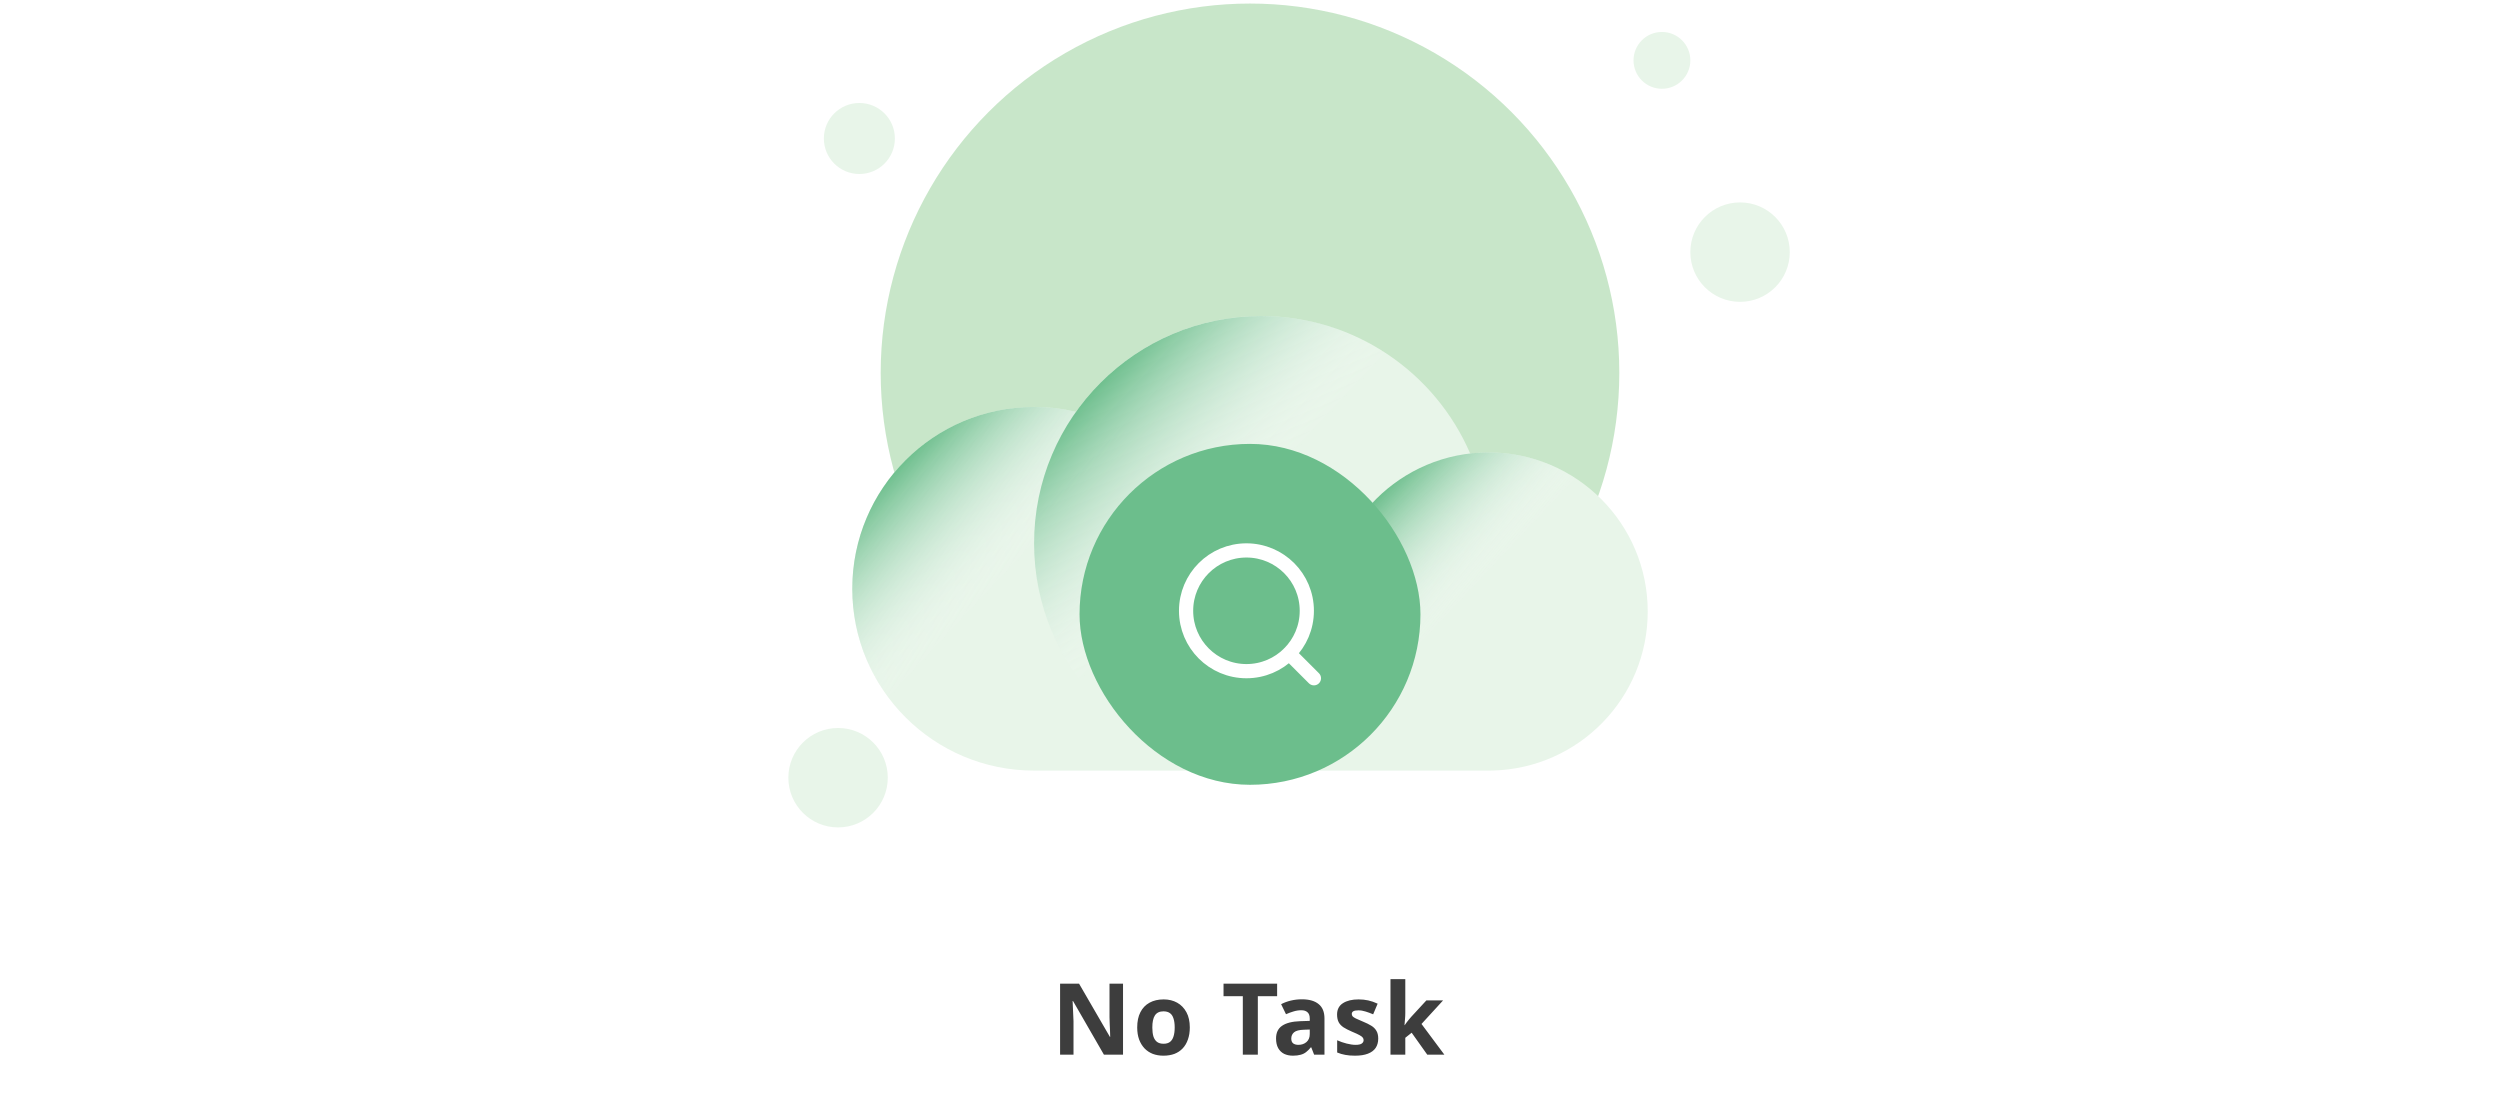 <svg width="352" height="155" viewBox="0 0 352 155" fill="none" xmlns="http://www.w3.org/2000/svg">
<circle cx="176" cy="52.5" r="52" fill="#C8E6C9"/>
<g filter="url(#filter0_dd_65_1764)">
<path d="M177.6 16.5C190.779 16.5 202.096 24.469 207 35.851C207.853 35.752 208.72 35.7 209.6 35.7C221.971 35.7 232 45.729 232 58.1C232 70.278 222.282 80.186 210.178 80.492L209.6 80.5H145.6C131.461 80.5 120 69.039 120 54.9C120 40.762 131.461 29.3 145.6 29.3C147.63 29.3 149.604 29.537 151.498 29.983C157.297 21.823 166.827 16.5 177.6 16.5Z" fill="#E8F5E9"/>
<ellipse cx="145.6" cy="54.9" rx="25.6" ry="25.6" fill="url(#paint0_linear_65_1764)"/>
<circle cx="177.6" cy="48.5" r="32" fill="url(#paint1_linear_65_1764)"/>
<ellipse cx="209.6" cy="58.1" rx="22.4" ry="22.4" fill="url(#paint2_linear_65_1764)"/>
</g>
<circle cx="121" cy="19.5" r="5" fill="#E8F5E9"/>
<circle cx="118" cy="109.5" r="7" fill="#E8F5E9"/>
<circle cx="245" cy="35.5" r="7" fill="#E8F5E9"/>
<circle cx="234" cy="8.5" r="4" fill="#E8F5E9"/>
<rect x="152" y="62.5" width="48" height="48" rx="24" fill="#6CBE8C"/>
<path d="M185 95.5L181.5 92M184 86C184 90.694 180.194 94.5 175.5 94.5C170.806 94.5 167 90.694 167 86C167 81.306 170.806 77.5 175.5 77.5C180.194 77.5 184 81.306 184 86Z" stroke="white" stroke-width="2" stroke-linecap="round" stroke-linejoin="round"/>
<path d="M158.122 148.5H155.434L151.08 140.94H151.024C151.043 141.257 151.057 141.575 151.066 141.892C151.085 142.209 151.099 142.527 151.108 142.844C151.127 143.161 151.141 143.479 151.15 143.796V148.5H149.26V138.504H151.934L156.274 145.994H156.316C156.307 145.686 156.297 145.378 156.288 145.07C156.279 144.762 156.265 144.459 156.246 144.16C156.237 143.852 156.227 143.544 156.218 143.236V138.504H158.122V148.5ZM167.525 144.664C167.525 145.299 167.436 145.863 167.259 146.358C167.091 146.853 166.843 147.273 166.517 147.618C166.199 147.954 165.812 148.211 165.355 148.388C164.897 148.556 164.379 148.64 163.801 148.64C163.269 148.64 162.774 148.556 162.317 148.388C161.869 148.211 161.481 147.954 161.155 147.618C160.828 147.273 160.571 146.853 160.385 146.358C160.207 145.863 160.119 145.299 160.119 144.664C160.119 143.815 160.268 143.101 160.567 142.522C160.865 141.934 161.295 141.486 161.855 141.178C162.415 140.87 163.077 140.716 163.843 140.716C164.561 140.716 165.196 140.87 165.747 141.178C166.297 141.486 166.731 141.934 167.049 142.522C167.366 143.101 167.525 143.815 167.525 144.664ZM162.247 144.664C162.247 145.168 162.298 145.593 162.401 145.938C162.513 146.274 162.685 146.531 162.919 146.708C163.152 146.876 163.455 146.96 163.829 146.96C164.202 146.96 164.501 146.876 164.725 146.708C164.958 146.531 165.126 146.274 165.229 145.938C165.341 145.593 165.397 145.168 165.397 144.664C165.397 144.16 165.341 143.74 165.229 143.404C165.126 143.068 164.958 142.816 164.725 142.648C164.491 142.48 164.188 142.396 163.815 142.396C163.264 142.396 162.863 142.587 162.611 142.97C162.368 143.343 162.247 143.908 162.247 144.664ZM177.103 148.5H174.989V140.268H172.273V138.504H179.819V140.268H177.103V148.5ZM183.308 140.702C184.334 140.702 185.118 140.926 185.66 141.374C186.21 141.813 186.486 142.489 186.486 143.404V148.5H185.03L184.624 147.464H184.568C184.353 147.735 184.129 147.959 183.896 148.136C183.672 148.313 183.41 148.439 183.112 148.514C182.822 148.598 182.463 148.64 182.034 148.64C181.586 148.64 181.18 148.556 180.816 148.388C180.461 148.211 180.181 147.945 179.976 147.59C179.77 147.226 179.668 146.769 179.668 146.218C179.668 145.406 179.952 144.809 180.522 144.426C181.091 144.034 181.945 143.819 183.084 143.782L184.414 143.74V143.404C184.414 143.003 184.306 142.709 184.092 142.522C183.886 142.335 183.597 142.242 183.224 142.242C182.85 142.242 182.486 142.298 182.132 142.41C181.777 142.513 181.422 142.643 181.068 142.802L180.382 141.388C180.792 141.173 181.245 141.005 181.74 140.884C182.244 140.763 182.766 140.702 183.308 140.702ZM183.602 144.986C182.93 145.005 182.463 145.126 182.202 145.35C181.94 145.574 181.81 145.868 181.81 146.232C181.81 146.549 181.903 146.778 182.09 146.918C182.276 147.049 182.519 147.114 182.818 147.114C183.266 147.114 183.644 146.983 183.952 146.722C184.26 146.451 184.414 146.073 184.414 145.588V144.958L183.602 144.986ZM194.055 146.232C194.055 146.745 193.934 147.184 193.691 147.548C193.448 147.903 193.084 148.173 192.599 148.36C192.114 148.547 191.512 148.64 190.793 148.64C190.261 148.64 189.804 148.603 189.421 148.528C189.038 148.463 188.656 148.351 188.273 148.192V146.47C188.684 146.657 189.127 146.811 189.603 146.932C190.079 147.053 190.499 147.114 190.863 147.114C191.274 147.114 191.563 147.053 191.731 146.932C191.908 146.811 191.997 146.652 191.997 146.456C191.997 146.325 191.96 146.209 191.885 146.106C191.82 146.003 191.67 145.887 191.437 145.756C191.204 145.625 190.84 145.457 190.345 145.252C189.869 145.047 189.477 144.846 189.169 144.65C188.861 144.445 188.632 144.202 188.483 143.922C188.334 143.633 188.259 143.273 188.259 142.844C188.259 142.135 188.534 141.603 189.085 141.248C189.636 140.893 190.368 140.716 191.283 140.716C191.759 140.716 192.212 140.763 192.641 140.856C193.07 140.949 193.514 141.103 193.971 141.318L193.341 142.816C192.968 142.657 192.613 142.527 192.277 142.424C191.941 142.312 191.6 142.256 191.255 142.256C190.947 142.256 190.714 142.298 190.555 142.382C190.406 142.466 190.331 142.592 190.331 142.76C190.331 142.881 190.368 142.993 190.443 143.096C190.527 143.189 190.681 143.292 190.905 143.404C191.138 143.516 191.479 143.665 191.927 143.852C192.366 144.029 192.744 144.216 193.061 144.412C193.378 144.599 193.621 144.837 193.789 145.126C193.966 145.406 194.055 145.775 194.055 146.232ZM197.866 142.62C197.866 142.909 197.852 143.199 197.824 143.488C197.805 143.768 197.782 144.053 197.754 144.342H197.782C197.875 144.211 197.969 144.081 198.062 143.95C198.165 143.819 198.267 143.689 198.37 143.558C198.473 143.427 198.58 143.301 198.692 143.18L200.834 140.856H203.186L200.148 144.174L203.368 148.5H200.96L198.762 145.406L197.866 146.12V148.5H195.78V137.86H197.866V142.62Z" fill="#212121" fill-opacity="0.87"/>
<defs>
<filter id="filter0_dd_65_1764" x="96" y="12.5" width="160" height="112" filterUnits="userSpaceOnUse" color-interpolation-filters="sRGB">
<feFlood flood-opacity="0" result="BackgroundImageFix"/>
<feColorMatrix in="SourceAlpha" type="matrix" values="0 0 0 0 0 0 0 0 0 0 0 0 0 0 0 0 0 0 127 0" result="hardAlpha"/>
<feMorphology radius="4" operator="erode" in="SourceAlpha" result="effect1_dropShadow_65_1764"/>
<feOffset dy="8"/>
<feGaussianBlur stdDeviation="4"/>
<feColorMatrix type="matrix" values="0 0 0 0 0.063 0 0 0 0 0.094 0 0 0 0 0.157 0 0 0 0.03 0"/>
<feBlend mode="normal" in2="BackgroundImageFix" result="effect1_dropShadow_65_1764"/>
<feColorMatrix in="SourceAlpha" type="matrix" values="0 0 0 0 0 0 0 0 0 0 0 0 0 0 0 0 0 0 127 0" result="hardAlpha"/>
<feOffset dy="20"/>
<feGaussianBlur stdDeviation="12"/>
<feColorMatrix type="matrix" values="0 0 0 0 0.063 0 0 0 0 0.094 0 0 0 0 0.157 0 0 0 0.08 0"/>
<feBlend mode="normal" in2="effect1_dropShadow_65_1764" result="effect2_dropShadow_65_1764"/>
<feBlend mode="normal" in="SourceGraphic" in2="effect2_dropShadow_65_1764" result="shape"/>
</filter>
<linearGradient id="paint0_linear_65_1764" x1="125.943" y1="37.986" x2="171.2" y2="80.5" gradientUnits="userSpaceOnUse">
<stop stop-color="#6CBE8C"/>
<stop offset="0.351" stop-color="white" stop-opacity="0"/>
</linearGradient>
<linearGradient id="paint1_linear_65_1764" x1="153.029" y1="27.357" x2="209.6" y2="80.5" gradientUnits="userSpaceOnUse">
<stop stop-color="#6CBE8C"/>
<stop offset="0.351" stop-color="white" stop-opacity="0"/>
</linearGradient>
<linearGradient id="paint2_linear_65_1764" x1="192.4" y1="43.3" x2="232" y2="80.5" gradientUnits="userSpaceOnUse">
<stop stop-color="#6CBE8C"/>
<stop offset="0.351" stop-color="white" stop-opacity="0"/>
</linearGradient>
</defs>
</svg>
